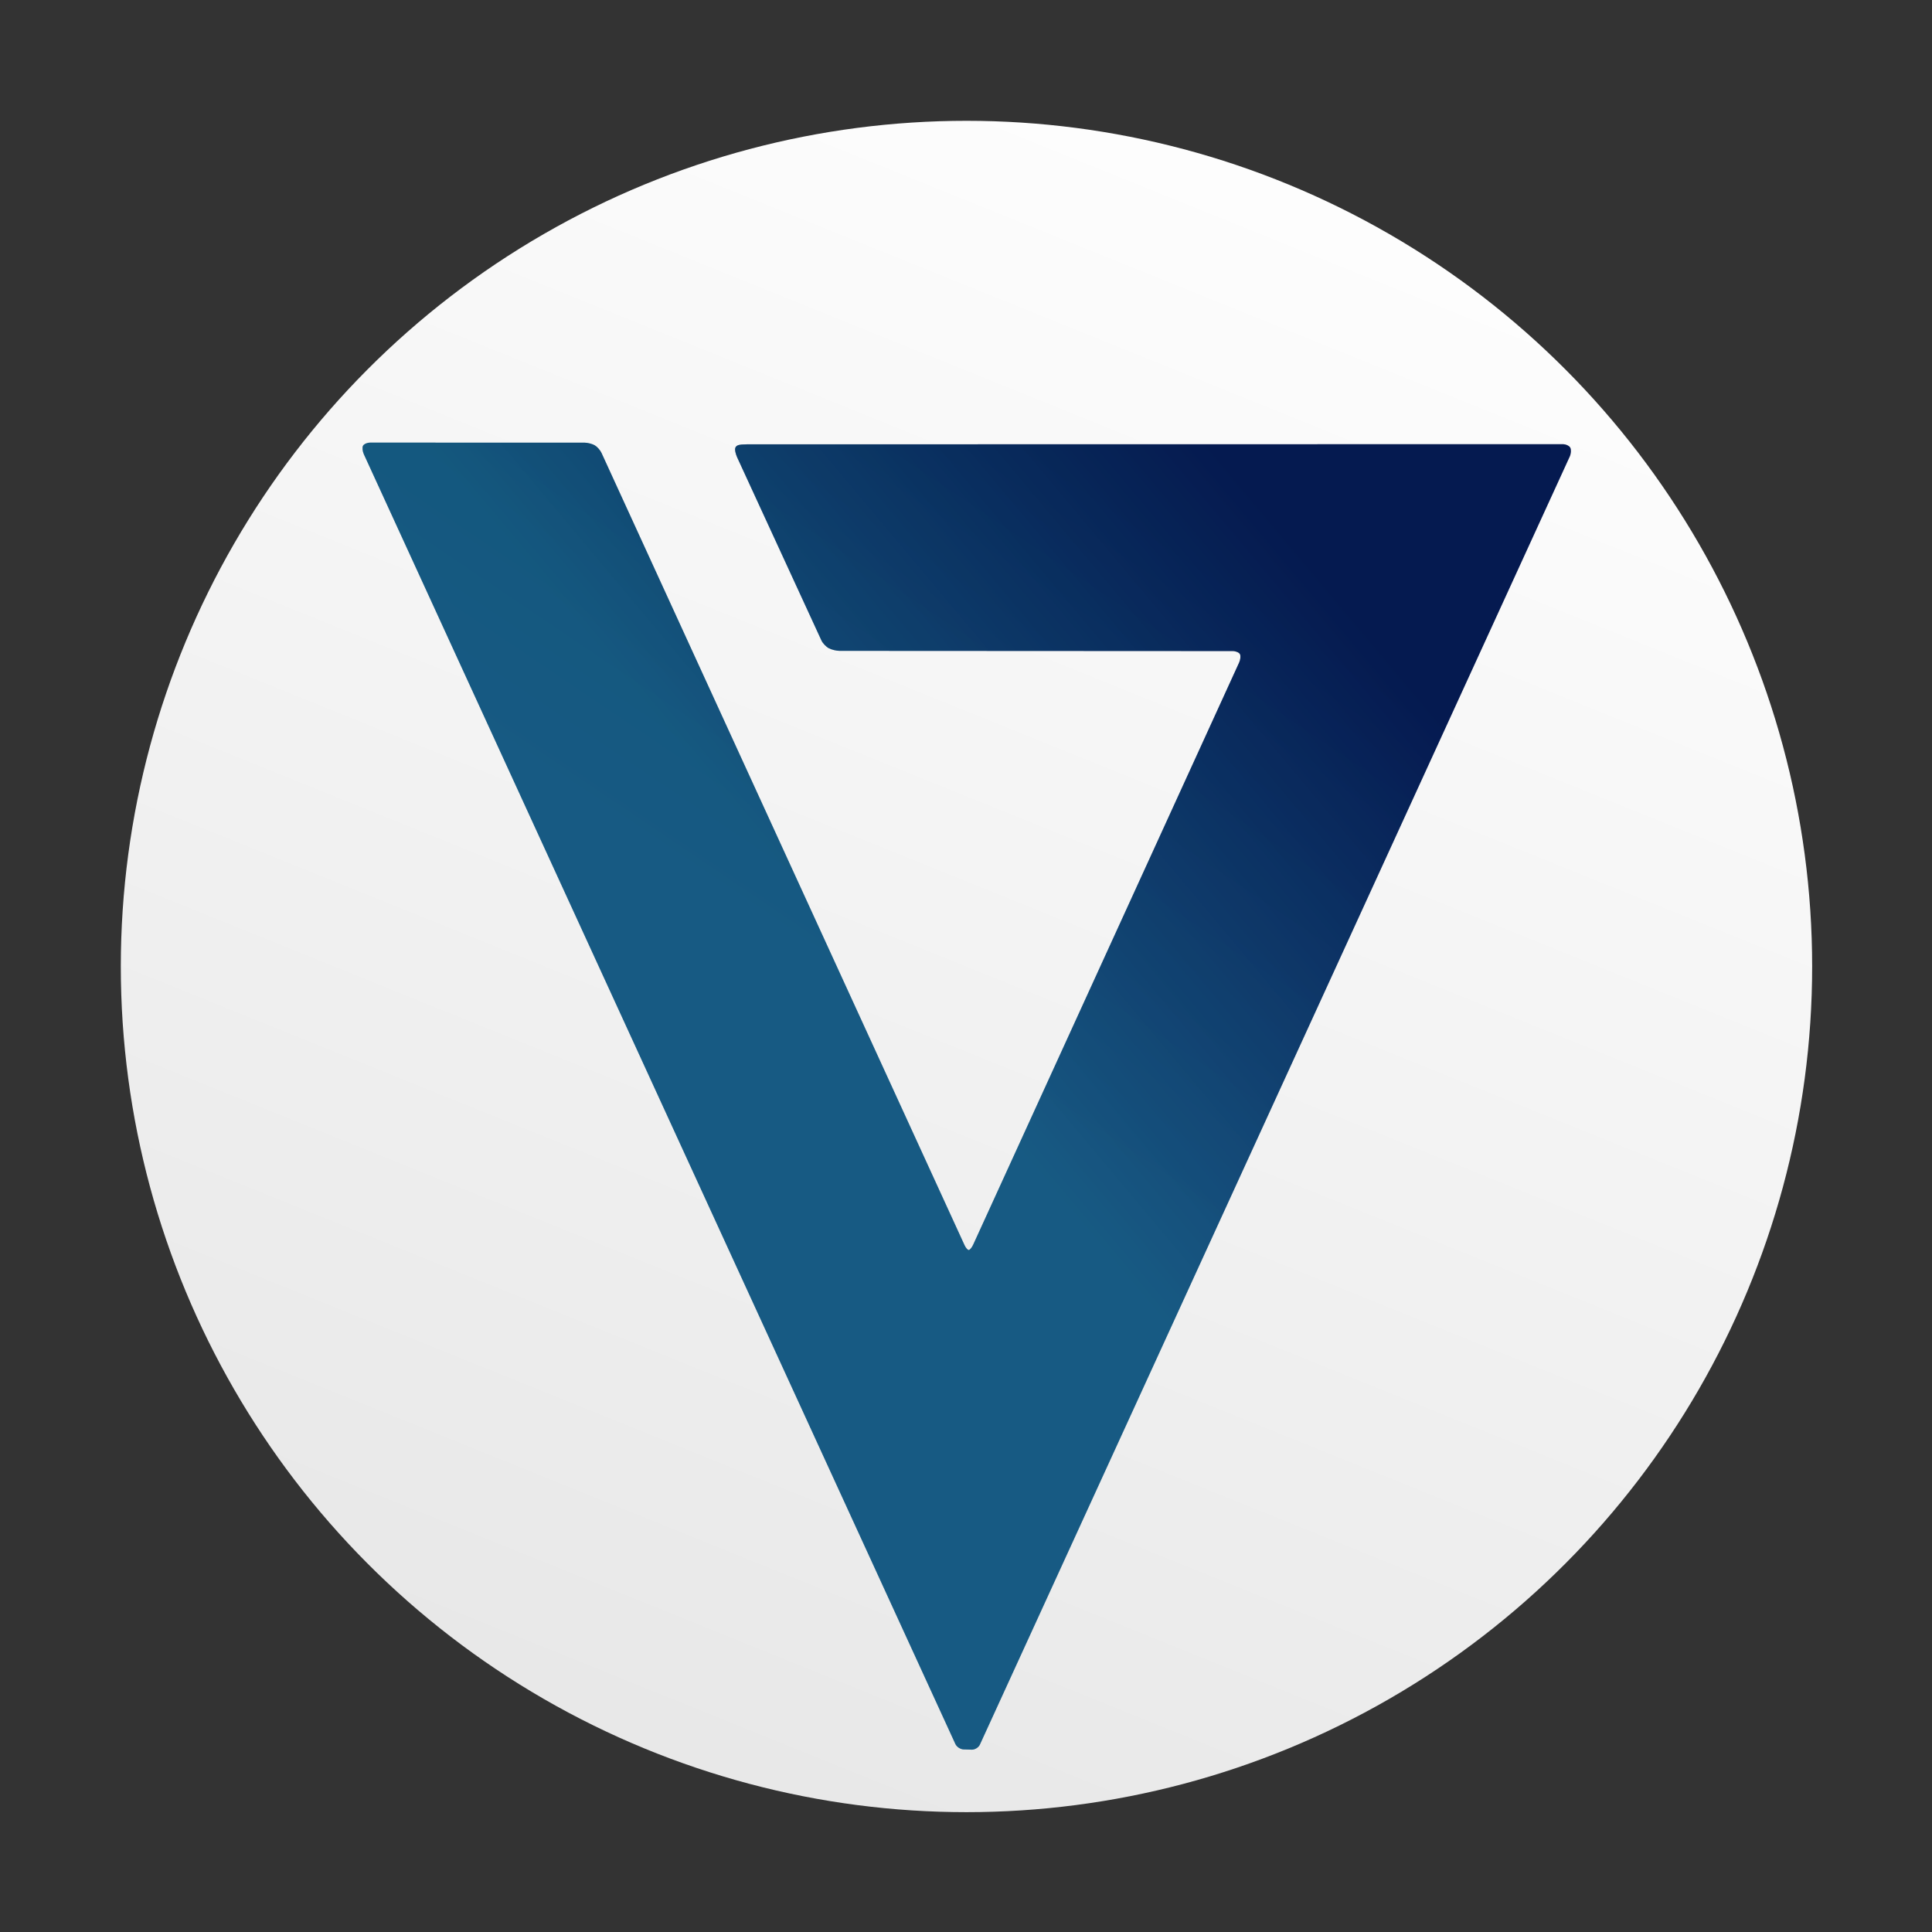 <!-- Created with Inkscape (http://www.inkscape.org/) -->

<svg width="32" height="32" viewBox="0 0 32 32" version="1.1"
     xmlns="http://www.w3.org/2000/svg" xmlns:xlink="http://www.w3.org/1999/xlink">
    <rect x="0" y="0" width="32" height="32" fill="#333333" stroke="none"/>
    <defs>
        <linearGradient id="Background">
            <stop style="stop-color:#e6e6e6;stop-opacity:1;" offset="0"/>
            <stop style="stop-color:#ffffff;stop-opacity:1;" offset="1"/>
        </linearGradient>
        <linearGradient id="Dark">
            <stop style="stop-color:#0f5577;stop-opacity:1;" offset="0.502"/>
            <stop style="stop-color:#00003f;stop-opacity:1;" offset="1"/>
        </linearGradient>
        <linearGradient id="Light">
            <stop style="stop-color:#2c67a1;stop-opacity:1;" offset="0.502"/>
            <stop style="stop-color:#0f5577;stop-opacity:1;" offset="1"/>
        </linearGradient>
        <linearGradient id="Backgrounder" xlink:href="#Background"
                        x1="15.009" y1="46.252" x2="32.991" y2="1.748"
                        gradientUnits="userSpaceOnUse"
                        gradientTransform="matrix(1.021,0,0,1.021,-0.5,-0.5)"/>
        <linearGradient id="Darker" xlink:href="#Dark"
                        x1="55.319" y1="-5.591" x2="77.68" y2="-24.354"
                        gradientUnits="userSpaceOnUse"
                        gradientTransform="translate(-46.363,1.628)"/>
        <linearGradient id="Lighter" xlink:href="#Light"
                        x1="56.384" y1="33.223" x2="72.707" y2="9.024"
                        gradientUnits="userSpaceOnUse"
                        gradientTransform="translate(-44.409,-34.469)"/>
    </defs>
    <g id="all" transform="scale(0.667)">
        <circle id="Background Circle" cy="24" cx="24" r="21"
                style="fill:url(#Backgrounder);fill-opacity:1;stroke:none;stroke-width:1;stroke-linecap:square;stroke-opacity:0"/>
        <g id="Symbols" transform="matrix(1.028,0,0,1.028,3.306,40.939)">
            <path id="Dark Symbol"
                  d="m 20.257,2.441 c 0.076,0.002 0.165,-0.052 0.197,-0.122 L 34.702,-28.795 c 0.032,-0.07 0.038,-0.165 0.014,-0.213 -0.024,-0.047 -0.106,-0.086 -0.183,-0.086 l -19.702,0.003 c -0.212,8.44e-4 -0.25,0.025 -0.279,0.071 -0.031,0.049 0.007,0.175 0.039,0.245 l 2.035,4.421 c 0.032,0.069 0.113,0.154 0.179,0.189 0.067,0.035 0.184,0.063 0.26,0.063 l 9.494,0.005 c 0.077,2.91e-4 0.156,0.034 0.177,0.075 0.021,0.041 0.012,0.132 -0.019,0.201 L 20.294,-9.762 c -0.031,0.07 -0.08,0.129 -0.106,0.133 -0.026,0.004 -0.075,-0.05 -0.106,-0.12 L 11.316,-28.879 c -0.031,-0.07 -0.106,-0.154 -0.166,-0.189 -0.059,-0.034 -0.171,-0.063 -0.247,-0.063 l -5.175,-0.001 c -0.076,0 -0.155,0.035 -0.176,0.077 -0.021,0.042 -0.011,0.134 0.021,0.204 L 19.862,2.304 c 0.032,0.07 0.121,0.128 0.197,0.131 l 0.199,0.006"
                  style="fill:url(#Darker);fill-rule:nonzero;stroke:none;stroke-width:0.039"/>
            <path id="Light Symbol"
                  d="m 20.257,2.441 c 0.076,0.002 0.165,-0.052 0.197,-0.122 L 34.702,-28.795 c 0.032,-0.07 0.038,-0.165 0.014,-0.213 -0.024,-0.047 -0.106,-0.086 -0.183,-0.086 l -19.702,0.003 c -0.212,8.44e-4 -0.25,0.025 -0.279,0.071 -0.031,0.049 0.007,0.175 0.039,0.245 l 2.035,4.421 c 0.032,0.069 0.113,0.154 0.179,0.189 0.067,0.035 0.184,0.063 0.26,0.063 l 9.494,0.005 c 0.077,2.91e-4 0.156,0.034 0.177,0.075 0.021,0.041 0.012,0.132 -0.019,0.201 L 20.294,-9.762 c -0.031,0.07 -0.08,0.129 -0.106,0.133 -0.026,0.004 -0.075,-0.05 -0.106,-0.12 L 11.316,-28.879 c -0.031,-0.07 -0.106,-0.154 -0.166,-0.189 -0.059,-0.034 -0.171,-0.063 -0.247,-0.063 l -5.175,-0.001 c -0.076,0 -0.155,0.035 -0.176,0.077 -0.021,0.042 -0.011,0.134 0.021,0.204 L 19.862,2.304 c 0.032,0.07 0.121,0.128 0.197,0.131 l 0.199,0.006"
                  style="opacity:0.3;fill:url(#Lighter);fill-rule:nonzero;stroke:none;stroke-width:0.039"/>
        </g>
    </g>
</svg>
